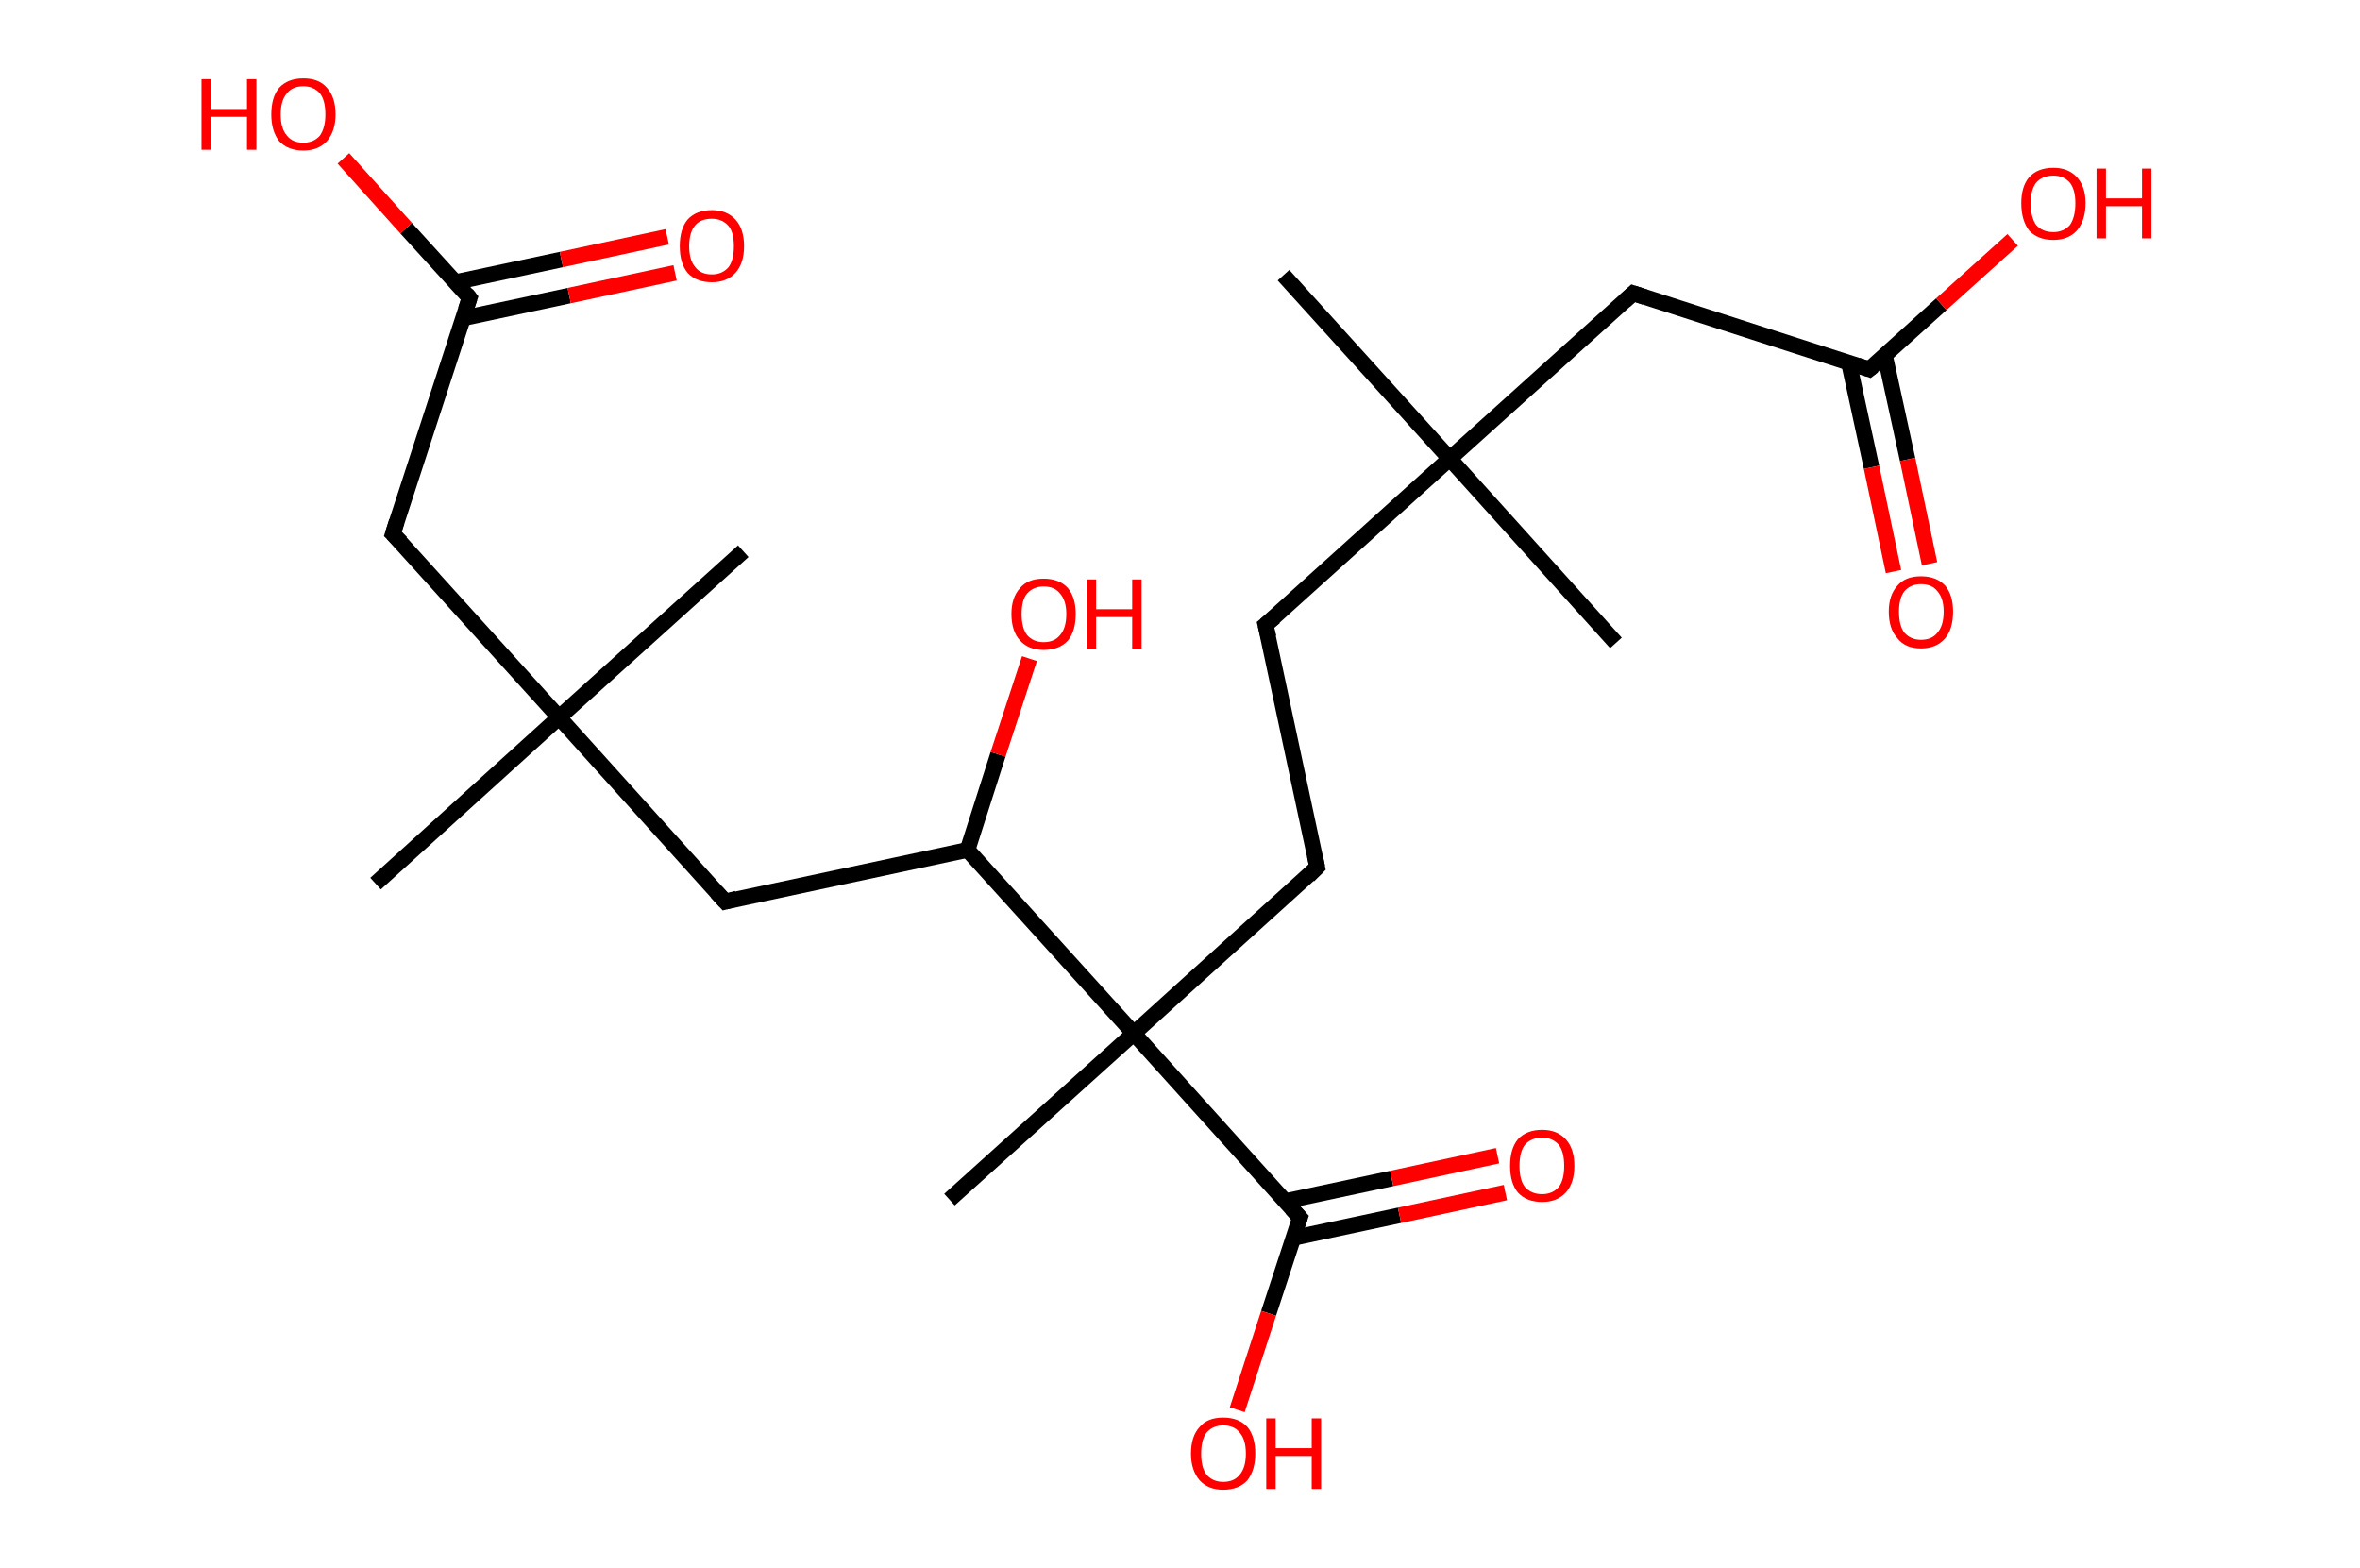 <?xml version='1.0' encoding='ASCII' standalone='yes'?>
<svg xmlns="http://www.w3.org/2000/svg" xmlns:rdkit="http://www.rdkit.org/xml" xmlns:xlink="http://www.w3.org/1999/xlink" version="1.1" baseProfile="full" xml:space="preserve" width="301px" height="200px" viewBox="0 0 301 200">
<!-- END OF HEADER -->
<rect style="opacity:1.0;fill:#FFFFFF;stroke:none" width="301.0" height="200.0" x="0.0" y="0.0"> </rect>
<path class="bond-0 atom-0 atom-1" d="M 163.7,35.1 L 184.9,58.5" style="fill:none;fill-rule:evenodd;stroke:#000000;stroke-width:2.0px;stroke-linecap:butt;stroke-linejoin:miter;stroke-opacity:1"/>
<path class="bond-1 atom-1 atom-2" d="M 184.9,58.5 L 206.1,82.0" style="fill:none;fill-rule:evenodd;stroke:#000000;stroke-width:2.0px;stroke-linecap:butt;stroke-linejoin:miter;stroke-opacity:1"/>
<path class="bond-2 atom-1 atom-3" d="M 184.9,58.5 L 161.4,79.7" style="fill:none;fill-rule:evenodd;stroke:#000000;stroke-width:2.0px;stroke-linecap:butt;stroke-linejoin:miter;stroke-opacity:1"/>
<path class="bond-3 atom-3 atom-4" d="M 161.4,79.7 L 168.0,110.6" style="fill:none;fill-rule:evenodd;stroke:#000000;stroke-width:2.0px;stroke-linecap:butt;stroke-linejoin:miter;stroke-opacity:1"/>
<path class="bond-4 atom-4 atom-5" d="M 168.0,110.6 L 144.6,131.8" style="fill:none;fill-rule:evenodd;stroke:#000000;stroke-width:2.0px;stroke-linecap:butt;stroke-linejoin:miter;stroke-opacity:1"/>
<path class="bond-5 atom-5 atom-6" d="M 144.6,131.8 L 121.1,153.0" style="fill:none;fill-rule:evenodd;stroke:#000000;stroke-width:2.0px;stroke-linecap:butt;stroke-linejoin:miter;stroke-opacity:1"/>
<path class="bond-6 atom-5 atom-7" d="M 144.6,131.8 L 165.8,155.3" style="fill:none;fill-rule:evenodd;stroke:#000000;stroke-width:2.0px;stroke-linecap:butt;stroke-linejoin:miter;stroke-opacity:1"/>
<path class="bond-7 atom-7 atom-8" d="M 164.9,157.9 L 178.5,155.0" style="fill:none;fill-rule:evenodd;stroke:#000000;stroke-width:2.0px;stroke-linecap:butt;stroke-linejoin:miter;stroke-opacity:1"/>
<path class="bond-7 atom-7 atom-8" d="M 178.5,155.0 L 192.0,152.1" style="fill:none;fill-rule:evenodd;stroke:#FF0000;stroke-width:2.0px;stroke-linecap:butt;stroke-linejoin:miter;stroke-opacity:1"/>
<path class="bond-7 atom-7 atom-8" d="M 163.9,153.2 L 177.5,150.3" style="fill:none;fill-rule:evenodd;stroke:#000000;stroke-width:2.0px;stroke-linecap:butt;stroke-linejoin:miter;stroke-opacity:1"/>
<path class="bond-7 atom-7 atom-8" d="M 177.5,150.3 L 191.0,147.4" style="fill:none;fill-rule:evenodd;stroke:#FF0000;stroke-width:2.0px;stroke-linecap:butt;stroke-linejoin:miter;stroke-opacity:1"/>
<path class="bond-8 atom-7 atom-9" d="M 165.8,155.3 L 161.8,167.5" style="fill:none;fill-rule:evenodd;stroke:#000000;stroke-width:2.0px;stroke-linecap:butt;stroke-linejoin:miter;stroke-opacity:1"/>
<path class="bond-8 atom-7 atom-9" d="M 161.8,167.5 L 157.8,179.8" style="fill:none;fill-rule:evenodd;stroke:#FF0000;stroke-width:2.0px;stroke-linecap:butt;stroke-linejoin:miter;stroke-opacity:1"/>
<path class="bond-9 atom-5 atom-10" d="M 144.6,131.8 L 123.4,108.4" style="fill:none;fill-rule:evenodd;stroke:#000000;stroke-width:2.0px;stroke-linecap:butt;stroke-linejoin:miter;stroke-opacity:1"/>
<path class="bond-10 atom-10 atom-11" d="M 123.4,108.4 L 127.3,96.2" style="fill:none;fill-rule:evenodd;stroke:#000000;stroke-width:2.0px;stroke-linecap:butt;stroke-linejoin:miter;stroke-opacity:1"/>
<path class="bond-10 atom-10 atom-11" d="M 127.3,96.2 L 131.3,84.0" style="fill:none;fill-rule:evenodd;stroke:#FF0000;stroke-width:2.0px;stroke-linecap:butt;stroke-linejoin:miter;stroke-opacity:1"/>
<path class="bond-11 atom-10 atom-12" d="M 123.4,108.4 L 92.5,115.0" style="fill:none;fill-rule:evenodd;stroke:#000000;stroke-width:2.0px;stroke-linecap:butt;stroke-linejoin:miter;stroke-opacity:1"/>
<path class="bond-12 atom-12 atom-13" d="M 92.5,115.0 L 71.3,91.5" style="fill:none;fill-rule:evenodd;stroke:#000000;stroke-width:2.0px;stroke-linecap:butt;stroke-linejoin:miter;stroke-opacity:1"/>
<path class="bond-13 atom-13 atom-14" d="M 71.3,91.5 L 94.8,70.3" style="fill:none;fill-rule:evenodd;stroke:#000000;stroke-width:2.0px;stroke-linecap:butt;stroke-linejoin:miter;stroke-opacity:1"/>
<path class="bond-14 atom-13 atom-15" d="M 71.3,91.5 L 47.9,112.7" style="fill:none;fill-rule:evenodd;stroke:#000000;stroke-width:2.0px;stroke-linecap:butt;stroke-linejoin:miter;stroke-opacity:1"/>
<path class="bond-15 atom-13 atom-16" d="M 71.3,91.5 L 50.1,68.1" style="fill:none;fill-rule:evenodd;stroke:#000000;stroke-width:2.0px;stroke-linecap:butt;stroke-linejoin:miter;stroke-opacity:1"/>
<path class="bond-16 atom-16 atom-17" d="M 50.1,68.1 L 59.9,38.0" style="fill:none;fill-rule:evenodd;stroke:#000000;stroke-width:2.0px;stroke-linecap:butt;stroke-linejoin:miter;stroke-opacity:1"/>
<path class="bond-17 atom-17 atom-18" d="M 59.0,40.6 L 72.6,37.7" style="fill:none;fill-rule:evenodd;stroke:#000000;stroke-width:2.0px;stroke-linecap:butt;stroke-linejoin:miter;stroke-opacity:1"/>
<path class="bond-17 atom-17 atom-18" d="M 72.6,37.7 L 86.1,34.8" style="fill:none;fill-rule:evenodd;stroke:#FF0000;stroke-width:2.0px;stroke-linecap:butt;stroke-linejoin:miter;stroke-opacity:1"/>
<path class="bond-17 atom-17 atom-18" d="M 58.0,36.0 L 71.6,33.1" style="fill:none;fill-rule:evenodd;stroke:#000000;stroke-width:2.0px;stroke-linecap:butt;stroke-linejoin:miter;stroke-opacity:1"/>
<path class="bond-17 atom-17 atom-18" d="M 71.6,33.1 L 85.1,30.2" style="fill:none;fill-rule:evenodd;stroke:#FF0000;stroke-width:2.0px;stroke-linecap:butt;stroke-linejoin:miter;stroke-opacity:1"/>
<path class="bond-18 atom-17 atom-19" d="M 59.9,38.0 L 51.8,29.1" style="fill:none;fill-rule:evenodd;stroke:#000000;stroke-width:2.0px;stroke-linecap:butt;stroke-linejoin:miter;stroke-opacity:1"/>
<path class="bond-18 atom-17 atom-19" d="M 51.8,29.1 L 43.8,20.2" style="fill:none;fill-rule:evenodd;stroke:#FF0000;stroke-width:2.0px;stroke-linecap:butt;stroke-linejoin:miter;stroke-opacity:1"/>
<path class="bond-19 atom-1 atom-20" d="M 184.9,58.5 L 208.3,37.4" style="fill:none;fill-rule:evenodd;stroke:#000000;stroke-width:2.0px;stroke-linecap:butt;stroke-linejoin:miter;stroke-opacity:1"/>
<path class="bond-20 atom-20 atom-21" d="M 208.3,37.4 L 238.4,47.1" style="fill:none;fill-rule:evenodd;stroke:#000000;stroke-width:2.0px;stroke-linecap:butt;stroke-linejoin:miter;stroke-opacity:1"/>
<path class="bond-21 atom-21 atom-22" d="M 235.8,46.2 L 238.7,59.6" style="fill:none;fill-rule:evenodd;stroke:#000000;stroke-width:2.0px;stroke-linecap:butt;stroke-linejoin:miter;stroke-opacity:1"/>
<path class="bond-21 atom-21 atom-22" d="M 238.7,59.6 L 241.5,72.9" style="fill:none;fill-rule:evenodd;stroke:#FF0000;stroke-width:2.0px;stroke-linecap:butt;stroke-linejoin:miter;stroke-opacity:1"/>
<path class="bond-21 atom-21 atom-22" d="M 240.4,45.3 L 243.3,58.6" style="fill:none;fill-rule:evenodd;stroke:#000000;stroke-width:2.0px;stroke-linecap:butt;stroke-linejoin:miter;stroke-opacity:1"/>
<path class="bond-21 atom-21 atom-22" d="M 243.3,58.6 L 246.1,71.9" style="fill:none;fill-rule:evenodd;stroke:#FF0000;stroke-width:2.0px;stroke-linecap:butt;stroke-linejoin:miter;stroke-opacity:1"/>
<path class="bond-22 atom-21 atom-23" d="M 238.4,47.1 L 247.6,38.8" style="fill:none;fill-rule:evenodd;stroke:#000000;stroke-width:2.0px;stroke-linecap:butt;stroke-linejoin:miter;stroke-opacity:1"/>
<path class="bond-22 atom-21 atom-23" d="M 247.6,38.8 L 256.7,30.6" style="fill:none;fill-rule:evenodd;stroke:#FF0000;stroke-width:2.0px;stroke-linecap:butt;stroke-linejoin:miter;stroke-opacity:1"/>
<path d="M 162.6,78.7 L 161.4,79.7 L 161.8,81.3" style="fill:none;stroke:#000000;stroke-width:2.0px;stroke-linecap:butt;stroke-linejoin:miter;stroke-opacity:1;"/>
<path d="M 167.7,109.1 L 168.0,110.6 L 166.9,111.7" style="fill:none;stroke:#000000;stroke-width:2.0px;stroke-linecap:butt;stroke-linejoin:miter;stroke-opacity:1;"/>
<path d="M 164.7,154.1 L 165.8,155.3 L 165.6,155.9" style="fill:none;stroke:#000000;stroke-width:2.0px;stroke-linecap:butt;stroke-linejoin:miter;stroke-opacity:1;"/>
<path d="M 94.0,114.6 L 92.5,115.0 L 91.4,113.8" style="fill:none;stroke:#000000;stroke-width:2.0px;stroke-linecap:butt;stroke-linejoin:miter;stroke-opacity:1;"/>
<path d="M 51.2,69.2 L 50.1,68.1 L 50.6,66.5" style="fill:none;stroke:#000000;stroke-width:2.0px;stroke-linecap:butt;stroke-linejoin:miter;stroke-opacity:1;"/>
<path d="M 59.4,39.5 L 59.9,38.0 L 59.5,37.5" style="fill:none;stroke:#000000;stroke-width:2.0px;stroke-linecap:butt;stroke-linejoin:miter;stroke-opacity:1;"/>
<path d="M 207.2,38.4 L 208.3,37.4 L 209.8,37.9" style="fill:none;stroke:#000000;stroke-width:2.0px;stroke-linecap:butt;stroke-linejoin:miter;stroke-opacity:1;"/>
<path d="M 236.9,46.6 L 238.4,47.1 L 238.9,46.7" style="fill:none;stroke:#000000;stroke-width:2.0px;stroke-linecap:butt;stroke-linejoin:miter;stroke-opacity:1;"/>
<path class="atom-8" d="M 192.6 148.7 Q 192.6 146.5, 193.6 145.3 Q 194.7 144.1, 196.7 144.1 Q 198.6 144.1, 199.7 145.3 Q 200.8 146.5, 200.8 148.7 Q 200.8 150.9, 199.7 152.1 Q 198.6 153.3, 196.7 153.3 Q 194.7 153.3, 193.6 152.1 Q 192.6 150.9, 192.6 148.7 M 196.7 152.3 Q 198.0 152.3, 198.8 151.4 Q 199.5 150.5, 199.5 148.7 Q 199.5 146.9, 198.8 146.0 Q 198.0 145.1, 196.7 145.1 Q 195.3 145.1, 194.5 146.0 Q 193.8 146.9, 193.8 148.7 Q 193.8 150.5, 194.5 151.4 Q 195.3 152.3, 196.7 152.3 " fill="#FF0000"/>
<path class="atom-9" d="M 151.9 185.4 Q 151.9 183.2, 153.0 182.0 Q 154.0 180.8, 156.0 180.8 Q 158.0 180.8, 159.1 182.0 Q 160.1 183.2, 160.1 185.4 Q 160.1 187.5, 159.1 188.8 Q 158.0 190.0, 156.0 190.0 Q 154.1 190.0, 153.0 188.8 Q 151.9 187.5, 151.9 185.4 M 156.0 189.0 Q 157.4 189.0, 158.1 188.1 Q 158.9 187.2, 158.9 185.4 Q 158.9 183.6, 158.1 182.7 Q 157.4 181.8, 156.0 181.8 Q 154.7 181.8, 153.9 182.7 Q 153.2 183.6, 153.2 185.4 Q 153.2 187.2, 153.9 188.1 Q 154.7 189.0, 156.0 189.0 " fill="#FF0000"/>
<path class="atom-9" d="M 161.5 180.9 L 162.7 180.9 L 162.7 184.7 L 167.3 184.7 L 167.3 180.9 L 168.5 180.9 L 168.5 189.9 L 167.3 189.9 L 167.3 185.7 L 162.7 185.7 L 162.7 189.9 L 161.5 189.9 L 161.5 180.9 " fill="#FF0000"/>
<path class="atom-11" d="M 129.0 78.3 Q 129.0 76.2, 130.1 75.0 Q 131.1 73.8, 133.1 73.8 Q 135.1 73.8, 136.2 75.0 Q 137.2 76.2, 137.2 78.3 Q 137.2 80.5, 136.2 81.7 Q 135.1 82.9, 133.1 82.9 Q 131.2 82.9, 130.1 81.7 Q 129.0 80.5, 129.0 78.3 M 133.1 81.9 Q 134.5 81.9, 135.2 81.0 Q 136.0 80.1, 136.0 78.3 Q 136.0 76.6, 135.2 75.7 Q 134.5 74.8, 133.1 74.8 Q 131.8 74.8, 131.0 75.7 Q 130.3 76.5, 130.3 78.3 Q 130.3 80.1, 131.0 81.0 Q 131.8 81.9, 133.1 81.9 " fill="#FF0000"/>
<path class="atom-11" d="M 138.6 73.9 L 139.8 73.9 L 139.8 77.7 L 144.4 77.7 L 144.4 73.9 L 145.6 73.9 L 145.6 82.8 L 144.4 82.8 L 144.4 78.7 L 139.8 78.7 L 139.8 82.8 L 138.6 82.8 L 138.6 73.9 " fill="#FF0000"/>
<path class="atom-18" d="M 86.7 31.4 Q 86.7 29.2, 87.7 28.0 Q 88.8 26.8, 90.8 26.8 Q 92.7 26.8, 93.8 28.0 Q 94.9 29.2, 94.9 31.4 Q 94.9 33.6, 93.8 34.8 Q 92.7 36.0, 90.8 36.0 Q 88.8 36.0, 87.7 34.8 Q 86.7 33.6, 86.7 31.4 M 90.8 35.0 Q 92.1 35.0, 92.9 34.1 Q 93.6 33.2, 93.6 31.4 Q 93.6 29.6, 92.9 28.8 Q 92.1 27.9, 90.8 27.9 Q 89.4 27.9, 88.7 28.7 Q 87.9 29.6, 87.9 31.4 Q 87.9 33.2, 88.7 34.1 Q 89.4 35.0, 90.8 35.0 " fill="#FF0000"/>
<path class="atom-19" d="M 25.7 10.1 L 26.9 10.1 L 26.9 13.9 L 31.5 13.9 L 31.5 10.1 L 32.7 10.1 L 32.7 19.1 L 31.5 19.1 L 31.5 14.9 L 26.9 14.9 L 26.9 19.1 L 25.7 19.1 L 25.7 10.1 " fill="#FF0000"/>
<path class="atom-19" d="M 34.6 14.6 Q 34.6 12.4, 35.6 11.2 Q 36.7 10.0, 38.7 10.0 Q 40.7 10.0, 41.7 11.2 Q 42.8 12.4, 42.8 14.6 Q 42.8 16.7, 41.7 18.0 Q 40.6 19.2, 38.7 19.2 Q 36.7 19.2, 35.6 18.0 Q 34.6 16.7, 34.6 14.6 M 38.7 18.2 Q 40.0 18.2, 40.8 17.3 Q 41.5 16.3, 41.5 14.6 Q 41.5 12.8, 40.8 11.9 Q 40.0 11.0, 38.7 11.0 Q 37.3 11.0, 36.6 11.9 Q 35.8 12.8, 35.8 14.6 Q 35.8 16.4, 36.6 17.3 Q 37.3 18.2, 38.7 18.2 " fill="#FF0000"/>
<path class="atom-22" d="M 240.9 78.0 Q 240.9 75.9, 242.0 74.7 Q 243.0 73.5, 245.0 73.5 Q 247.0 73.5, 248.1 74.7 Q 249.1 75.9, 249.1 78.0 Q 249.1 80.2, 248.1 81.4 Q 247.0 82.7, 245.0 82.7 Q 243.0 82.7, 242.0 81.4 Q 240.9 80.2, 240.9 78.0 M 245.0 81.6 Q 246.4 81.6, 247.1 80.7 Q 247.9 79.8, 247.9 78.0 Q 247.9 76.3, 247.1 75.4 Q 246.4 74.5, 245.0 74.5 Q 243.7 74.5, 242.9 75.4 Q 242.2 76.3, 242.2 78.0 Q 242.2 79.8, 242.9 80.7 Q 243.7 81.6, 245.0 81.6 " fill="#FF0000"/>
<path class="atom-23" d="M 257.8 25.9 Q 257.8 23.8, 258.8 22.6 Q 259.9 21.4, 261.9 21.4 Q 263.8 21.4, 264.9 22.6 Q 266.0 23.8, 266.0 25.9 Q 266.0 28.1, 264.9 29.4 Q 263.8 30.6, 261.9 30.6 Q 259.9 30.6, 258.8 29.4 Q 257.8 28.1, 257.8 25.9 M 261.9 29.6 Q 263.2 29.6, 264.0 28.7 Q 264.7 27.7, 264.7 25.9 Q 264.7 24.2, 264.0 23.3 Q 263.2 22.4, 261.9 22.4 Q 260.5 22.4, 259.7 23.3 Q 259.0 24.2, 259.0 25.9 Q 259.0 27.7, 259.7 28.7 Q 260.5 29.6, 261.9 29.6 " fill="#FF0000"/>
<path class="atom-23" d="M 267.4 21.5 L 268.6 21.5 L 268.6 25.3 L 273.2 25.3 L 273.2 21.5 L 274.4 21.5 L 274.4 30.4 L 273.2 30.4 L 273.2 26.3 L 268.6 26.3 L 268.6 30.4 L 267.4 30.4 L 267.4 21.5 " fill="#FF0000"/>
</svg>
